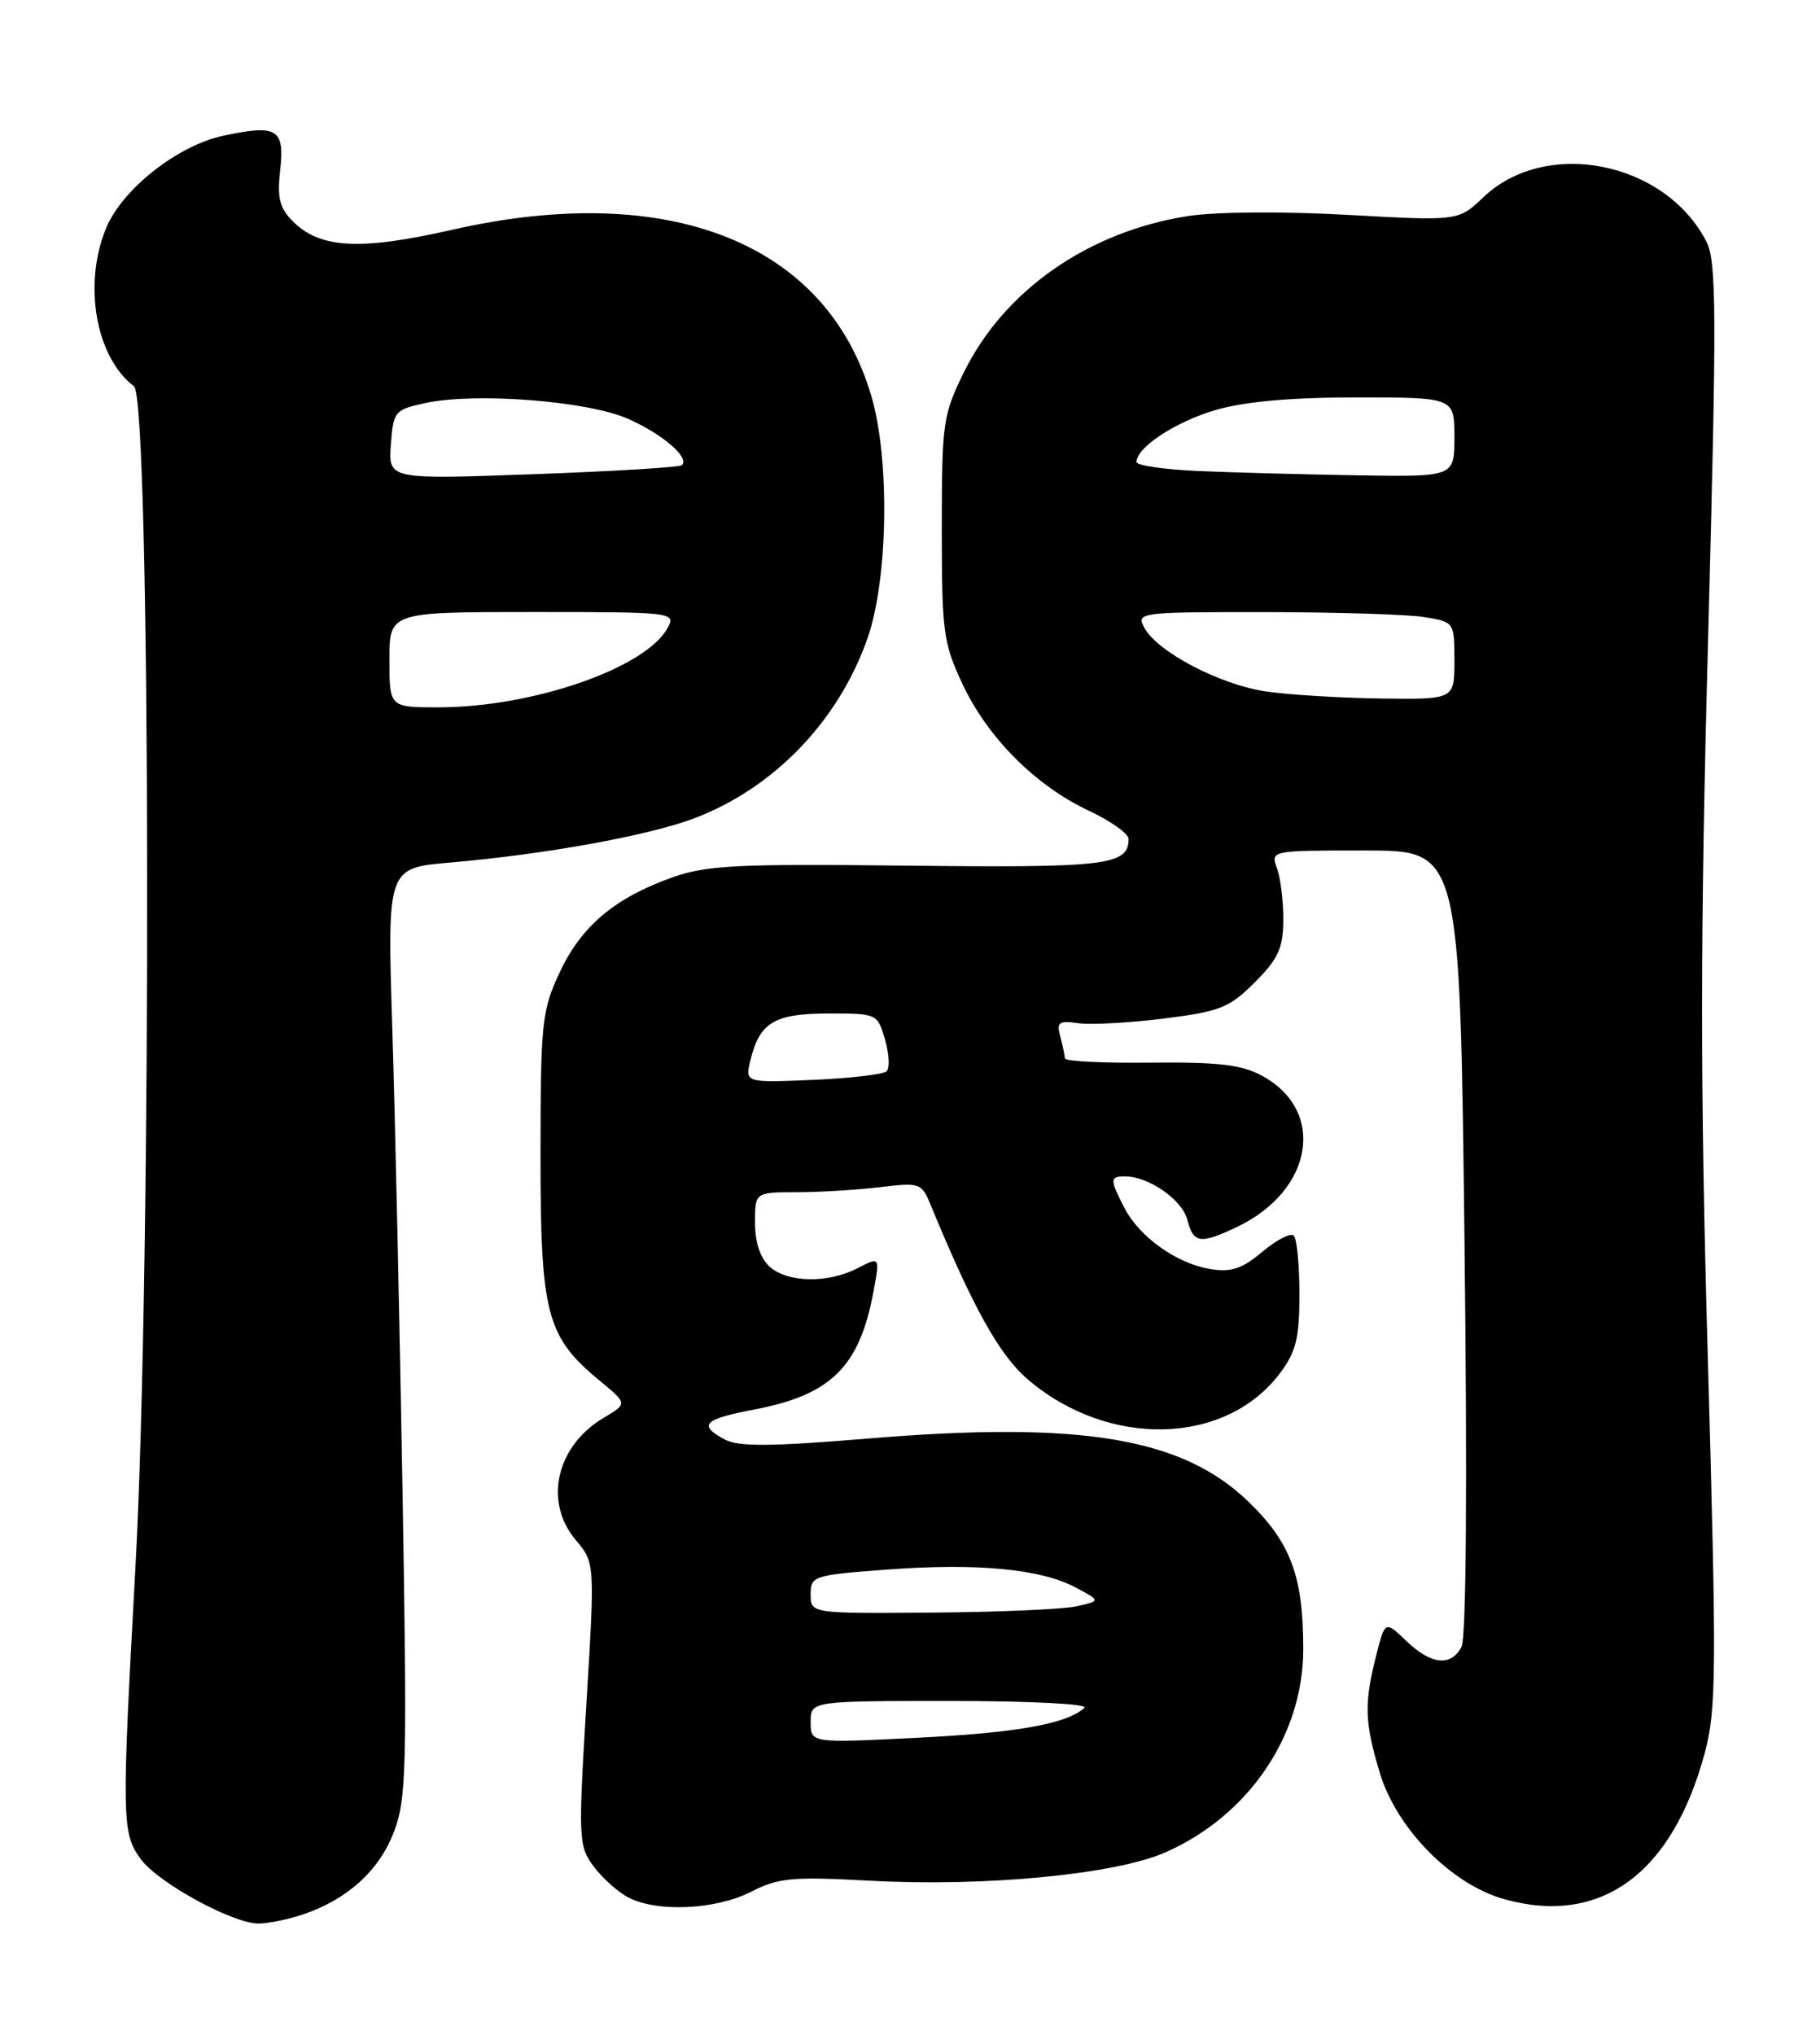 <?xml version="1.0" encoding="UTF-8" standalone="no"?>
<!DOCTYPE svg PUBLIC "-//W3C//DTD SVG 1.1//EN" "http://www.w3.org/Graphics/SVG/1.1/DTD/svg11.dtd" >
<svg xmlns="http://www.w3.org/2000/svg" xmlns:xlink="http://www.w3.org/1999/xlink" version="1.1" viewBox="0 0 229 256">
 <g >
 <path fill="currentColor"
d=" M 38.10 240.86 C 43.68 238.99 47.70 235.36 49.56 230.48 C 51.14 226.33 51.24 222.57 50.65 187.72 C 50.29 166.70 49.71 140.43 49.36 129.35 C 48.72 109.20 48.72 109.20 56.61 108.52 C 68.52 107.50 81.56 105.14 87.33 102.96 C 97.36 99.17 105.49 90.73 109.15 80.32 C 111.73 72.96 111.99 57.91 109.66 49.91 C 104.05 30.59 84.25 22.70 56.94 28.90 C 45.27 31.55 40.28 31.28 36.83 27.83 C 35.18 26.18 34.86 24.89 35.25 21.44 C 35.84 16.20 34.88 15.62 28.08 17.08 C 22.36 18.30 15.41 23.77 13.37 28.66 C 10.42 35.72 12.04 44.94 16.86 48.60 C 18.97 50.20 19.10 159.45 17.05 197.00 C 15.29 229.09 15.32 230.59 17.71 233.89 C 19.86 236.85 29.26 242.00 32.53 242.00 C 33.72 242.00 36.23 241.49 38.10 240.86 Z  M 94.49 238.01 C 97.95 236.24 99.65 236.08 109.45 236.61 C 123.92 237.40 140.35 235.82 146.65 233.04 C 157.12 228.42 163.98 218.32 163.98 207.50 C 163.99 198.35 162.42 194.11 157.14 188.98 C 148.78 180.87 136.08 178.75 109.11 180.99 C 96.99 182.00 92.91 182.02 91.21 181.11 C 87.80 179.29 88.51 178.55 94.86 177.34 C 104.56 175.50 108.13 171.99 109.90 162.53 C 110.72 158.09 110.72 158.09 107.91 159.55 C 104.17 161.48 99.09 161.39 96.83 159.35 C 95.66 158.29 95.00 156.30 95.00 153.85 C 95.00 150.00 95.00 150.00 100.25 149.99 C 103.14 149.99 107.84 149.70 110.71 149.36 C 115.75 148.75 115.96 148.82 117.11 151.62 C 122.41 164.48 125.75 170.49 129.32 173.54 C 139.47 182.23 154.22 181.87 161.06 172.75 C 163.08 170.06 163.50 168.35 163.50 162.83 C 163.50 159.17 163.18 155.85 162.79 155.46 C 162.40 155.07 160.63 155.98 158.85 157.47 C 156.28 159.63 154.92 160.09 152.30 159.66 C 148.06 158.97 143.39 155.65 141.48 151.97 C 139.63 148.38 139.63 148.00 141.55 148.00 C 144.53 148.00 148.77 150.95 149.40 153.47 C 150.15 156.43 151.01 156.56 155.61 154.38 C 165.28 149.79 166.93 139.69 158.72 135.30 C 156.19 133.94 153.19 133.60 144.75 133.69 C 138.84 133.76 133.99 133.52 133.99 133.16 C 133.98 132.80 133.72 131.56 133.41 130.41 C 132.92 128.60 133.22 128.38 135.68 128.73 C 137.23 128.95 142.06 128.69 146.41 128.15 C 153.52 127.25 154.67 126.80 157.88 123.59 C 160.84 120.63 161.45 119.29 161.47 115.76 C 161.49 113.42 161.13 110.49 160.68 109.25 C 159.87 107.00 159.87 107.00 171.78 107.00 C 183.69 107.00 183.69 107.00 184.27 156.20 C 184.63 186.97 184.49 206.08 183.89 207.20 C 182.55 209.71 180.07 209.44 176.94 206.44 C 174.27 203.88 174.27 203.88 173.13 208.38 C 171.63 214.35 171.70 216.63 173.58 222.94 C 175.67 230.01 182.60 237.07 189.26 238.93 C 201.40 242.33 210.42 235.75 214.51 220.50 C 215.96 215.08 216.00 210.30 214.89 171.00 C 213.91 136.39 213.92 117.87 214.92 80.37 C 216.02 38.99 215.99 32.88 214.69 30.36 C 209.47 20.28 194.49 17.32 186.63 24.83 C 183.50 27.81 183.50 27.81 169.50 27.03 C 161.46 26.58 152.94 26.64 149.50 27.18 C 136.96 29.12 126.35 36.51 121.27 46.86 C 118.64 52.21 118.50 53.23 118.50 66.50 C 118.50 79.52 118.68 80.89 121.12 86.09 C 124.28 92.82 130.33 98.88 137.05 102.02 C 139.77 103.30 142.00 104.88 142.00 105.55 C 142.00 108.86 139.30 109.19 114.28 108.91 C 92.54 108.66 88.89 108.85 84.50 110.42 C 77.31 112.99 73.12 116.54 70.40 122.38 C 68.17 127.17 68.02 128.66 68.01 145.29 C 68.00 165.32 68.75 168.17 75.45 173.70 C 78.96 176.59 78.96 176.59 75.98 178.36 C 70.00 181.89 68.38 188.92 72.43 193.73 C 74.86 196.62 74.86 196.62 73.78 214.38 C 72.75 231.44 72.79 232.24 74.70 234.82 C 75.80 236.29 77.77 238.06 79.10 238.74 C 82.74 240.61 90.07 240.26 94.49 238.01 Z  M 49.00 83.00 C 49.00 77.00 49.00 77.00 67.04 77.00 C 84.66 77.00 85.05 77.04 84.02 78.97 C 81.31 84.02 67.13 88.96 55.25 88.99 C 49.00 89.00 49.00 89.00 49.00 83.00 Z  M 49.18 55.95 C 49.49 51.74 49.65 51.55 53.50 50.71 C 59.81 49.34 73.94 50.44 79.05 52.70 C 83.37 54.62 86.78 57.55 85.81 58.52 C 85.55 58.79 77.13 59.30 67.10 59.66 C 48.87 60.32 48.87 60.32 49.18 55.95 Z  M 102.00 216.65 C 102.00 214.00 102.00 214.00 119.70 214.00 C 129.70 214.00 136.99 214.38 136.45 214.86 C 134.23 216.88 128.00 218.00 115.41 218.63 C 102.00 219.30 102.00 219.30 102.00 216.65 Z  M 102.00 200.59 C 102.00 198.27 102.33 198.16 111.60 197.47 C 122.89 196.62 130.95 197.38 135.34 199.72 C 138.50 201.40 138.50 201.40 135.50 202.08 C 133.85 202.46 125.64 202.82 117.25 202.88 C 102.00 203.00 102.00 203.00 102.00 200.59 Z  M 94.43 133.36 C 95.59 128.62 97.44 127.52 104.23 127.51 C 110.34 127.50 110.41 127.53 111.35 130.77 C 111.87 132.56 111.97 134.36 111.57 134.77 C 111.16 135.17 106.99 135.66 102.28 135.86 C 93.73 136.22 93.73 136.22 94.43 133.36 Z  M 159.28 86.99 C 153.49 86.14 145.61 82.01 143.98 78.97 C 142.96 77.05 143.32 77.00 159.21 77.01 C 168.17 77.02 177.19 77.30 179.25 77.64 C 182.99 78.26 183.00 78.28 183.00 83.13 C 183.00 88.00 183.00 88.00 173.75 87.88 C 168.66 87.81 162.15 87.41 159.28 86.99 Z  M 150.75 59.26 C 146.49 59.07 143.00 58.56 143.00 58.13 C 143.00 56.29 147.89 53.07 152.93 51.59 C 156.61 50.52 162.35 50.00 170.68 50.00 C 183.00 50.00 183.00 50.00 183.00 55.00 C 183.00 60.00 183.00 60.00 170.75 59.80 C 164.01 59.69 155.01 59.44 150.75 59.26 Z "/>
</g>
</svg>